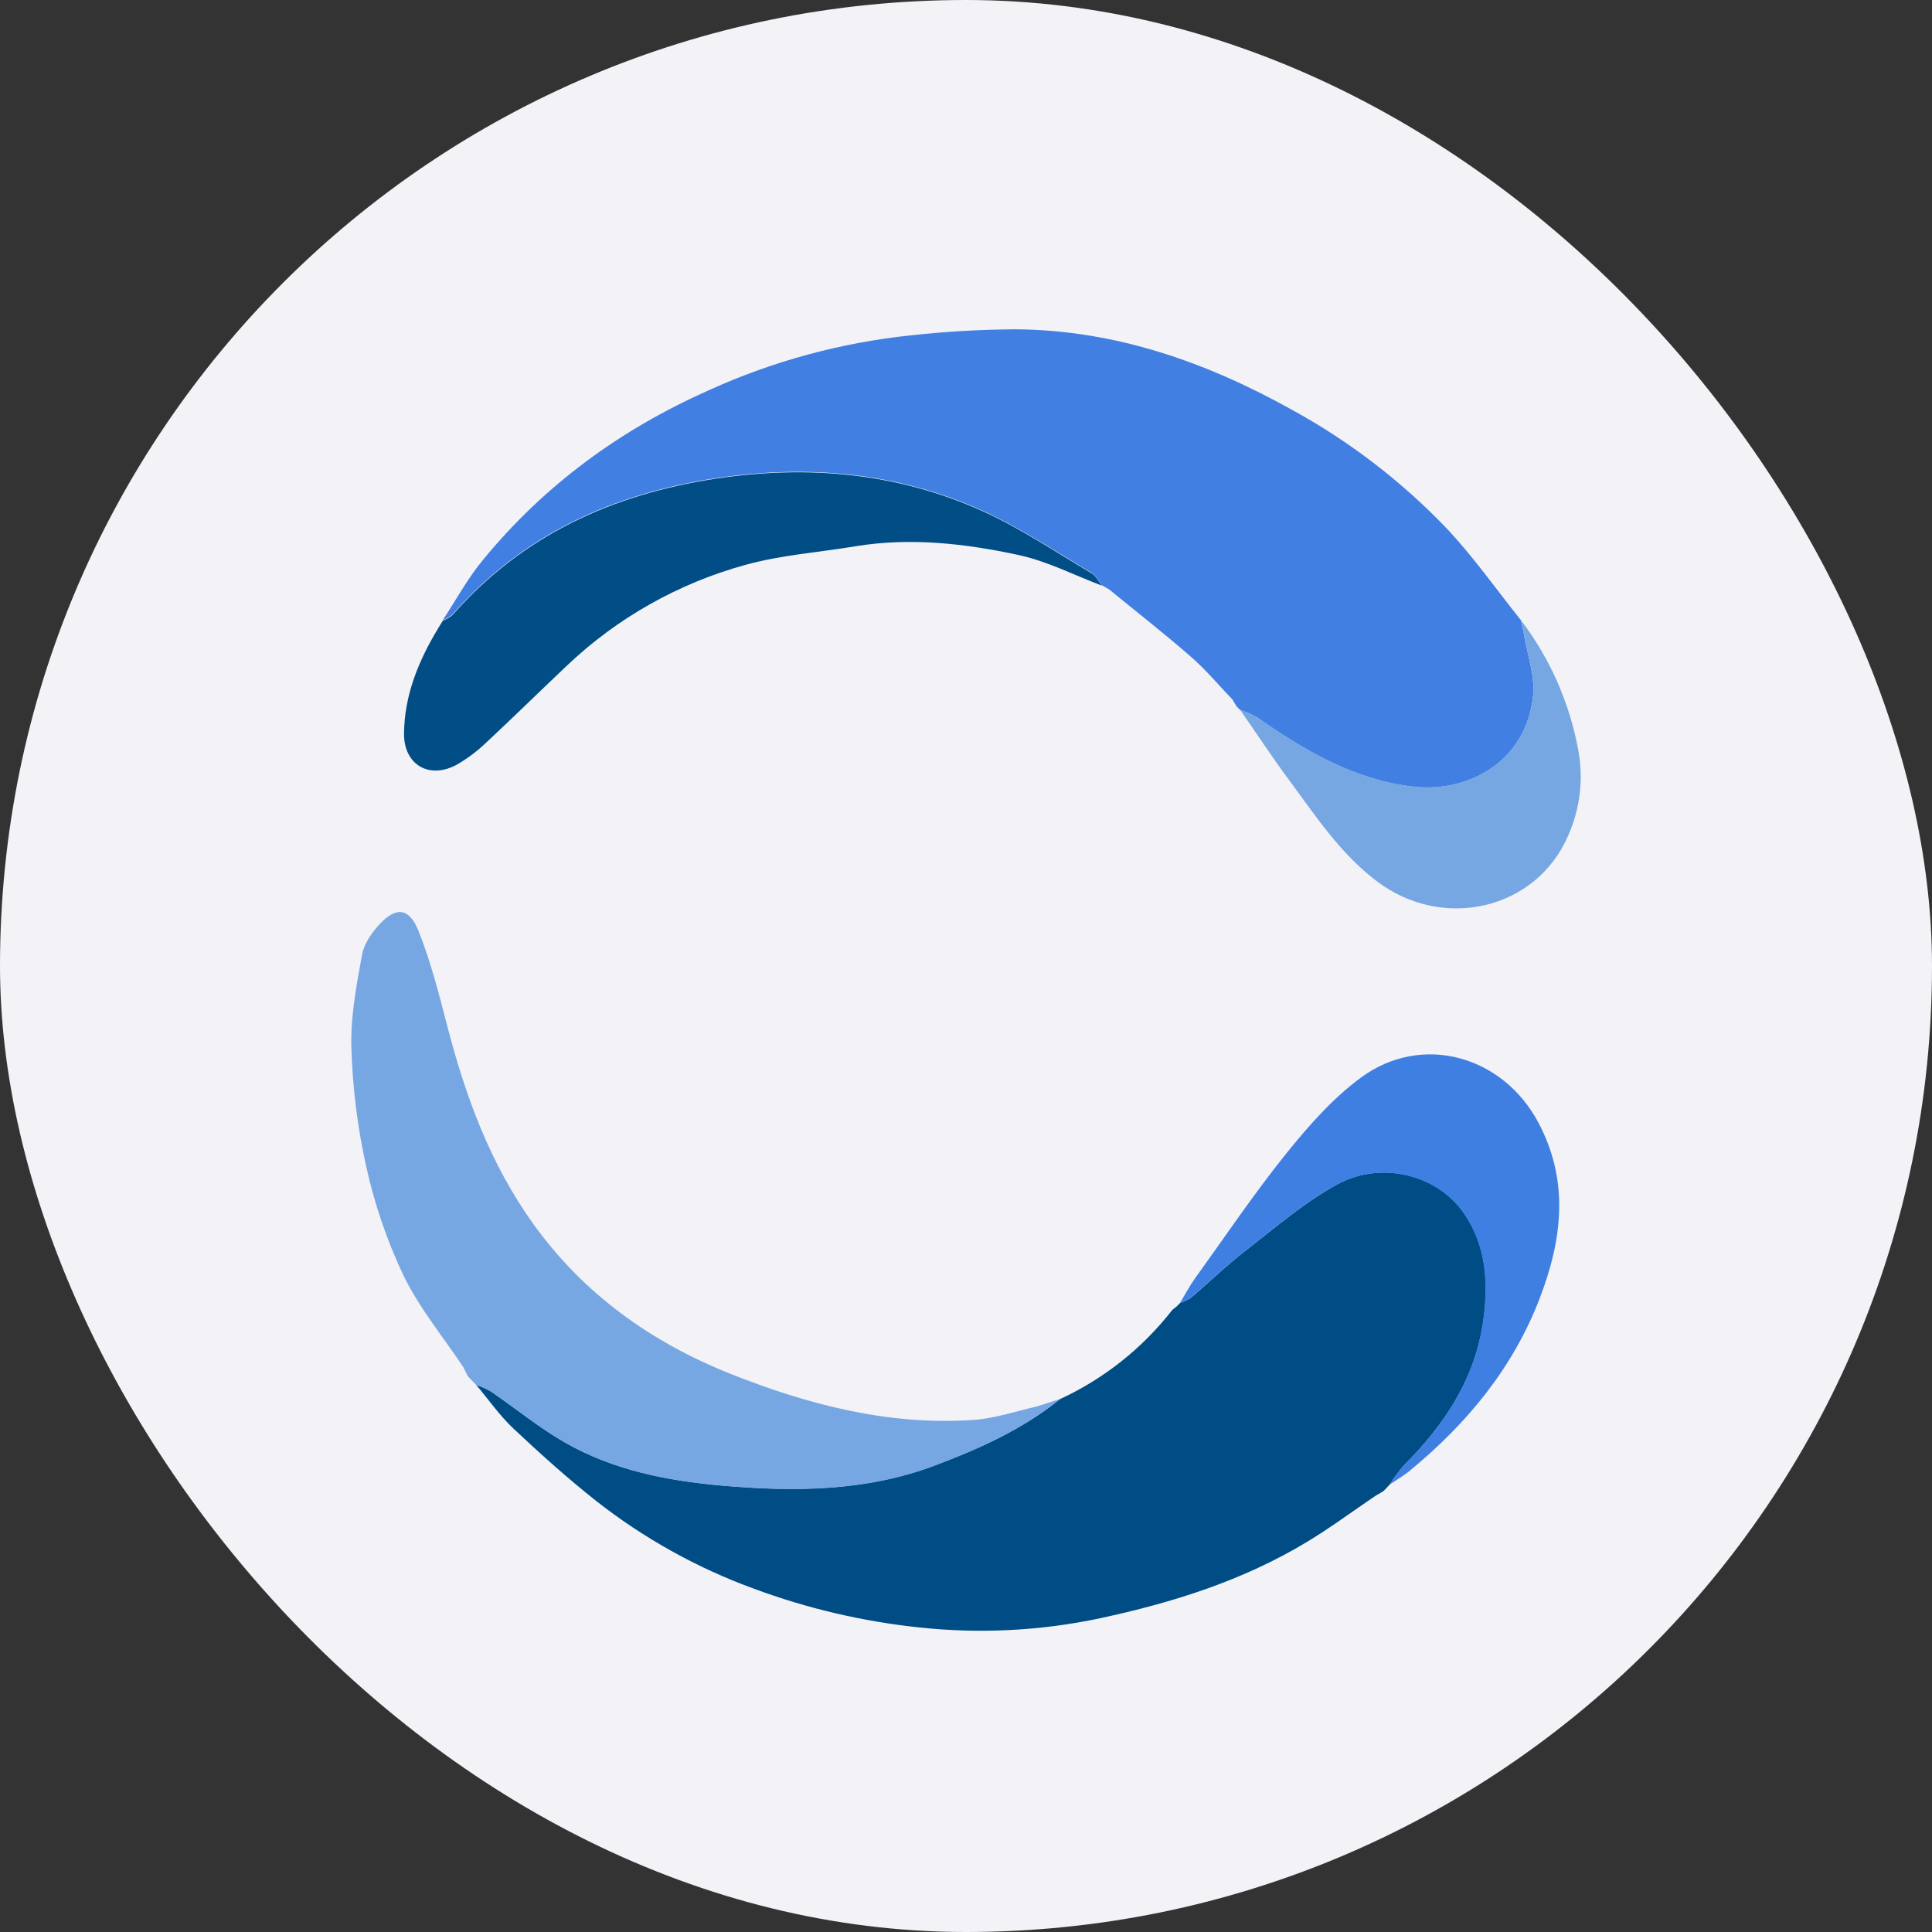 <svg width="40" height="40" viewBox="0 0 40 40" fill="none" xmlns="http://www.w3.org/2000/svg">
<rect x="0" y="0" width="40" height="40" fill="#333333" stroke="none"/>
<g clip-path="url(#clip0_312_2581)">
<rect width="40" height="40" fill="#F2F2F7"/>
<path d="M25.516 14.482C25.232 14.188 24.967 13.866 24.659 13.599C24.109 13.119 23.532 12.669 22.967 12.206L22.815 12.117C22.741 12.028 22.686 11.911 22.594 11.856C21.849 11.415 21.122 10.927 20.342 10.573C18.587 9.782 16.736 9.613 14.838 9.898C12.692 10.219 10.826 11.063 9.37 12.721C9.308 12.772 9.239 12.813 9.164 12.843C9.441 12.424 9.68 11.977 10 11.592C11.269 10.043 12.848 8.892 14.67 8.082C15.996 7.479 17.411 7.094 18.86 6.943C19.586 6.863 20.316 6.821 21.047 6.818C23.097 6.838 24.972 7.495 26.746 8.483C27.929 9.13 29.006 9.955 29.94 10.928C30.502 11.522 30.976 12.199 31.489 12.841C31.512 12.947 31.539 13.052 31.556 13.159C31.626 13.572 31.782 13.996 31.742 14.399C31.604 15.769 30.392 16.427 29.235 16.285C28.021 16.137 27.004 15.538 26.026 14.852C25.915 14.79 25.797 14.739 25.676 14.699L25.602 14.625L25.516 14.482Z" fill="#417FE2"/>
<path d="M28.472 30.973C28.003 31.291 27.547 31.629 27.062 31.922C25.738 32.723 24.277 33.182 22.781 33.503C21.551 33.765 20.288 33.829 19.038 33.695C17.865 33.572 16.712 33.302 15.606 32.891C14.43 32.462 13.329 31.849 12.344 31.076C11.748 30.605 11.181 30.095 10.628 29.575C10.341 29.304 10.113 28.973 9.856 28.669C9.963 28.706 10.066 28.752 10.164 28.808C10.679 29.159 11.159 29.558 11.696 29.864C12.697 30.437 13.806 30.655 14.945 30.756C16.439 30.887 17.918 30.879 19.345 30.343C20.268 29.998 21.166 29.594 21.944 28.968C22.856 28.547 23.653 27.914 24.27 27.122L24.361 27.048L24.435 26.975C24.512 26.95 24.587 26.915 24.655 26.87C25.037 26.545 25.397 26.195 25.792 25.889C26.408 25.412 27.006 24.892 27.683 24.522C28.6 24.021 29.761 24.317 30.313 25.119C30.774 25.787 30.823 26.562 30.712 27.341C30.543 28.545 29.908 29.499 29.067 30.339C28.959 30.463 28.861 30.595 28.773 30.734L28.692 30.822L28.637 30.876L28.472 30.973Z" fill="#004D86"/>
<path d="M21.944 28.968C21.168 29.597 20.27 29.998 19.347 30.346C17.92 30.882 16.442 30.89 14.948 30.759C13.808 30.658 12.699 30.44 11.698 29.867C11.162 29.561 10.678 29.162 10.166 28.811C10.068 28.755 9.965 28.709 9.858 28.672L9.686 28.495L9.593 28.306C9.173 27.675 8.679 27.08 8.352 26.404C8.009 25.68 7.75 24.919 7.579 24.137C7.4 23.331 7.298 22.509 7.275 21.683C7.256 21.046 7.381 20.4 7.495 19.77C7.534 19.549 7.688 19.322 7.846 19.149C8.194 18.764 8.472 18.787 8.668 19.282C8.918 19.91 9.087 20.573 9.257 21.23C9.637 22.701 10.153 24.107 11.049 25.351C12.09 26.796 13.481 27.787 15.116 28.441C16.732 29.084 18.398 29.518 20.155 29.398C20.596 29.368 21.028 29.22 21.463 29.119C21.623 29.074 21.781 29.015 21.944 28.968Z" fill="#76A7E3"/>
<path d="M9.166 12.852C9.24 12.823 9.31 12.782 9.372 12.731C10.828 11.073 12.694 10.229 14.839 9.907C16.74 9.623 18.588 9.792 20.343 10.583C21.127 10.937 21.85 11.427 22.596 11.866C22.688 11.92 22.743 12.038 22.816 12.126C22.242 11.909 21.683 11.619 21.089 11.491C19.985 11.253 18.855 11.123 17.718 11.309C16.955 11.436 16.173 11.49 15.43 11.696C14.045 12.077 12.775 12.794 11.734 13.784C11.178 14.311 10.63 14.848 10.071 15.37C9.89 15.544 9.689 15.696 9.473 15.823C8.896 16.148 8.357 15.84 8.365 15.181C8.374 14.385 8.669 13.672 9.076 13.001L9.167 12.854L9.166 12.852Z" fill="#014D86"/>
<path d="M28.767 30.739C28.855 30.6 28.953 30.468 29.061 30.343C29.902 29.504 30.537 28.549 30.706 27.346C30.817 26.566 30.768 25.791 30.307 25.123C29.755 24.322 28.594 24.025 27.678 24.526C27.001 24.894 26.402 25.416 25.787 25.893C25.391 26.199 25.031 26.549 24.649 26.875C24.581 26.919 24.507 26.954 24.429 26.979C24.532 26.809 24.624 26.632 24.739 26.471C25.361 25.607 25.957 24.721 26.623 23.892C27.085 23.318 27.587 22.745 28.174 22.312C29.438 21.38 31.118 21.855 31.854 23.249C32.495 24.462 32.342 25.666 31.88 26.875C31.327 28.321 30.375 29.47 29.196 30.443C29.063 30.553 28.911 30.641 28.767 30.739Z" fill="#407FE2"/>
<path d="M25.676 14.697C25.798 14.736 25.915 14.788 26.026 14.85C27.004 15.536 28.021 16.134 29.235 16.282C30.392 16.424 31.604 15.767 31.742 14.397C31.782 13.994 31.626 13.57 31.556 13.156C31.539 13.05 31.512 12.945 31.489 12.839C32.087 13.626 32.492 14.541 32.673 15.512C32.789 16.114 32.718 16.737 32.468 17.297C31.81 18.836 29.873 19.284 28.504 18.244C27.75 17.673 27.243 16.9 26.695 16.158C26.341 15.682 26.015 15.184 25.676 14.697Z" fill="#76A7E3"/>
</g>
<defs>
<clipPath id="clip0_312_2581">
<rect width="40" height="40" rx="20" fill="white"/>
</clipPath>
</defs>
</svg>
